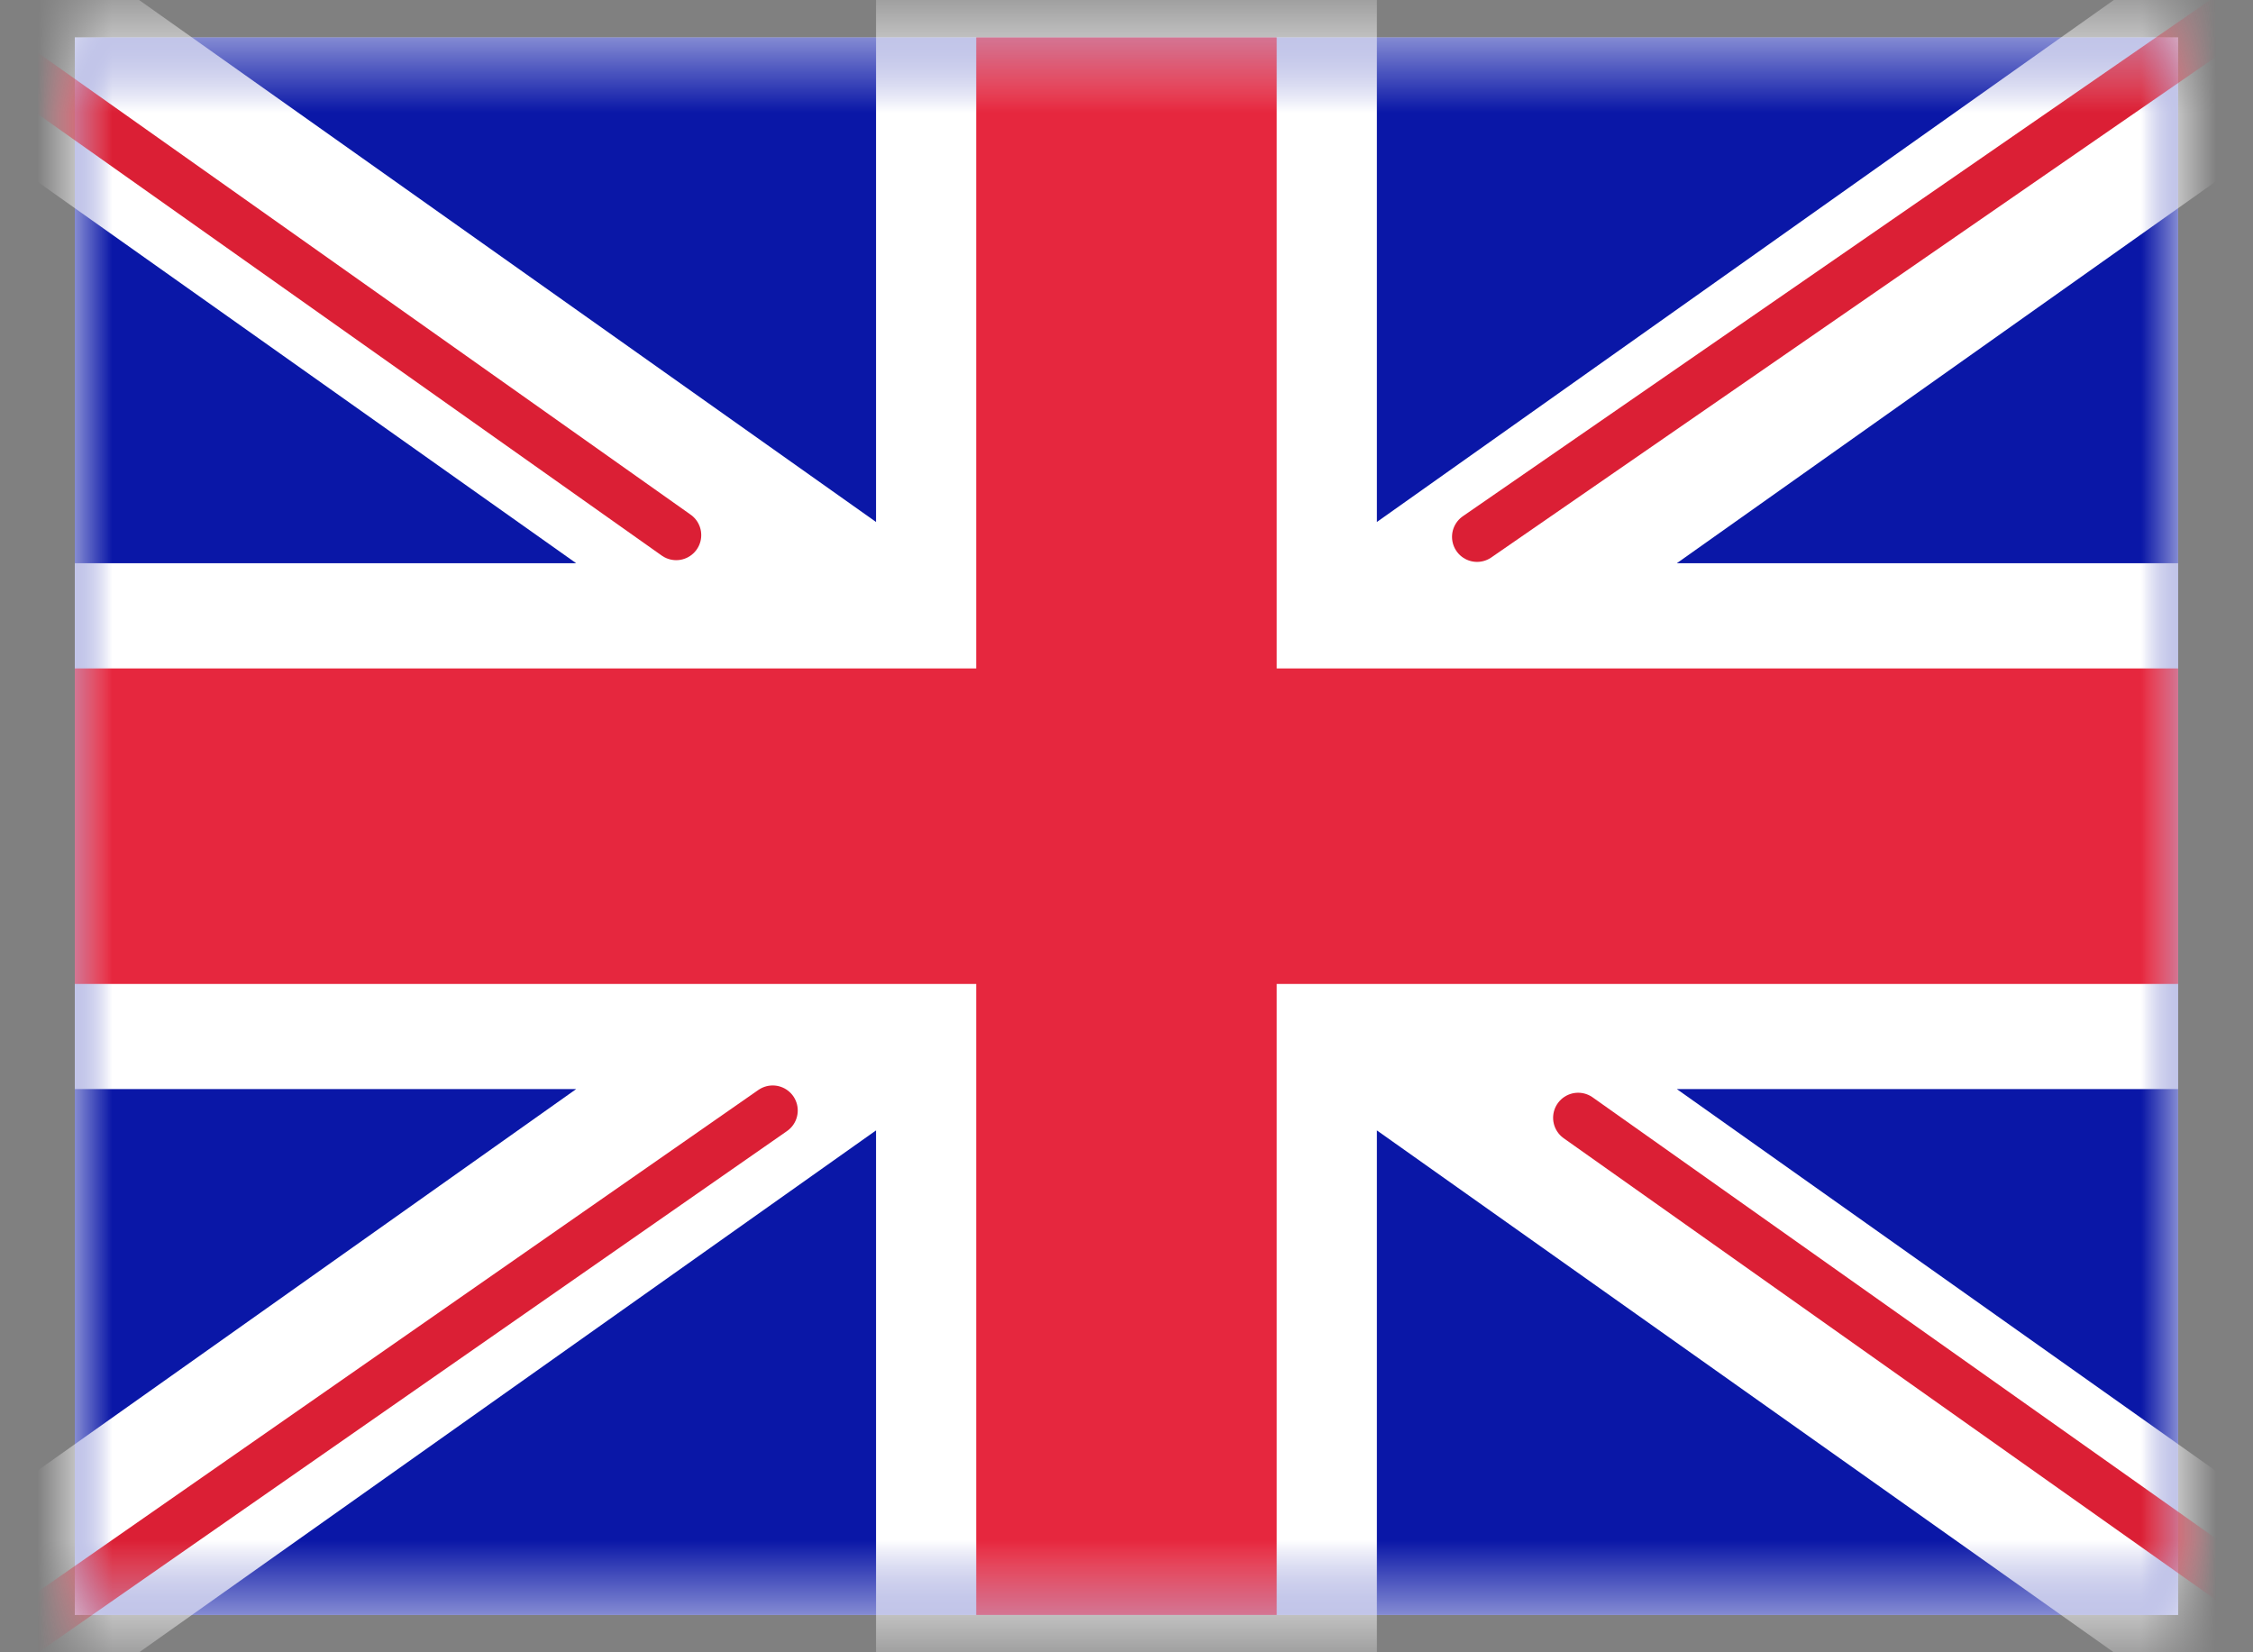 <svg width="30" height="22" viewBox="0 0 30 22" fill="none" xmlns="http://www.w3.org/2000/svg">
    <rect x="0" y="0" width="30" height="22" fill="#808080" stroke="none"/>
    <rect x="0.996" y="0.498" width="28.007" height="21.005" fill="white"/>
    <mask id="mask0_411_12176" style="mask-type:alpha" maskUnits="userSpaceOnUse" x="0" y="0" width="30" height="22">
        <rect x="0.996" y="0.498" width="28.007" height="21.005" fill="white"/>
    </mask>
    <g mask="url(#mask0_411_12176)">
        <rect x="0.996" y="0.498" width="28.007" height="21.005" fill="#0A17A7"/>
    </g>
    <mask id="mask1_411_12176" style="mask-type:alpha" maskUnits="userSpaceOnUse" x="0" y="0" width="30" height="22">
        <rect x="0.996" y="0.498" width="28.007" height="21.005" fill="white"/>
    </mask>
    <g mask="url(#mask1_411_12176)">
        <path d="M-0.287 -1.515L11.665 6.95V-0.903H18.334V6.95L30.286 -1.515L31.777 0.807L22.328 7.499H29.003V14.501H22.328L31.777 21.194L30.286 23.516L18.334 15.051V22.903H11.665V15.051L-0.287 23.516L-1.778 21.194L7.672 14.501H0.996V7.499H7.672L-1.778 0.807L-0.287 -1.515Z" fill="white"/>
    </g>
    <mask id="mask2_411_12176" style="mask-type:alpha" maskUnits="userSpaceOnUse" x="0" y="0" width="30" height="22">
        <rect x="0.996" y="0.498" width="28.007" height="21.005" fill="white"/>
    </mask>
    <g mask="url(#mask2_411_12176)">
        <path d="M19.668 7.148L32.337 -1.603" stroke="#DB1F35" stroke-width="0.667" stroke-linecap="round"/>
    </g>
    <mask id="mask3_411_12176" style="mask-type:alpha" maskUnits="userSpaceOnUse" x="0" y="0" width="30" height="22">
        <rect x="0.996" y="0.498" width="28.007" height="21.005" fill="white"/>
    </mask>
    <g mask="url(#mask3_411_12176)">
        <path d="M21.014 14.883L32.371 22.921" stroke="#DB1F35" stroke-width="0.667" stroke-linecap="round"/>
    </g>
    <mask id="mask4_411_12176" style="mask-type:alpha" maskUnits="userSpaceOnUse" x="0" y="0" width="30" height="22">
        <rect x="0.996" y="0.498" width="28.007" height="21.005" fill="white"/>
    </mask>
    <g mask="url(#mask4_411_12176)">
        <path d="M9.004 7.125L-2.842 -1.257" stroke="#DB1F35" stroke-width="0.667" stroke-linecap="round"/>
    </g>
    <mask id="mask5_411_12176" style="mask-type:alpha" maskUnits="userSpaceOnUse" x="0" y="0" width="30" height="22">
        <rect x="0.996" y="0.498" width="28.007" height="21.005" fill="white"/>
    </mask>
    <g mask="url(#mask5_411_12176)">
        <path d="M10.289 14.786L-2.842 23.93" stroke="#DB1F35" stroke-width="0.667" stroke-linecap="round"/>
    </g>
    <mask id="mask6_411_12176" style="mask-type:alpha" maskUnits="userSpaceOnUse" x="0" y="0" width="30" height="22">
        <rect x="0.996" y="0.498" width="28.007" height="21.005" fill="white"/>
    </mask>
    <g mask="url(#mask6_411_12176)">
        <path d="M0.996 13.101H12.999V21.503H17V13.101H29.003V8.9H17V0.498H12.999V8.9H0.996V13.101Z" fill="#E6273E"/>
    </g>
</svg>
